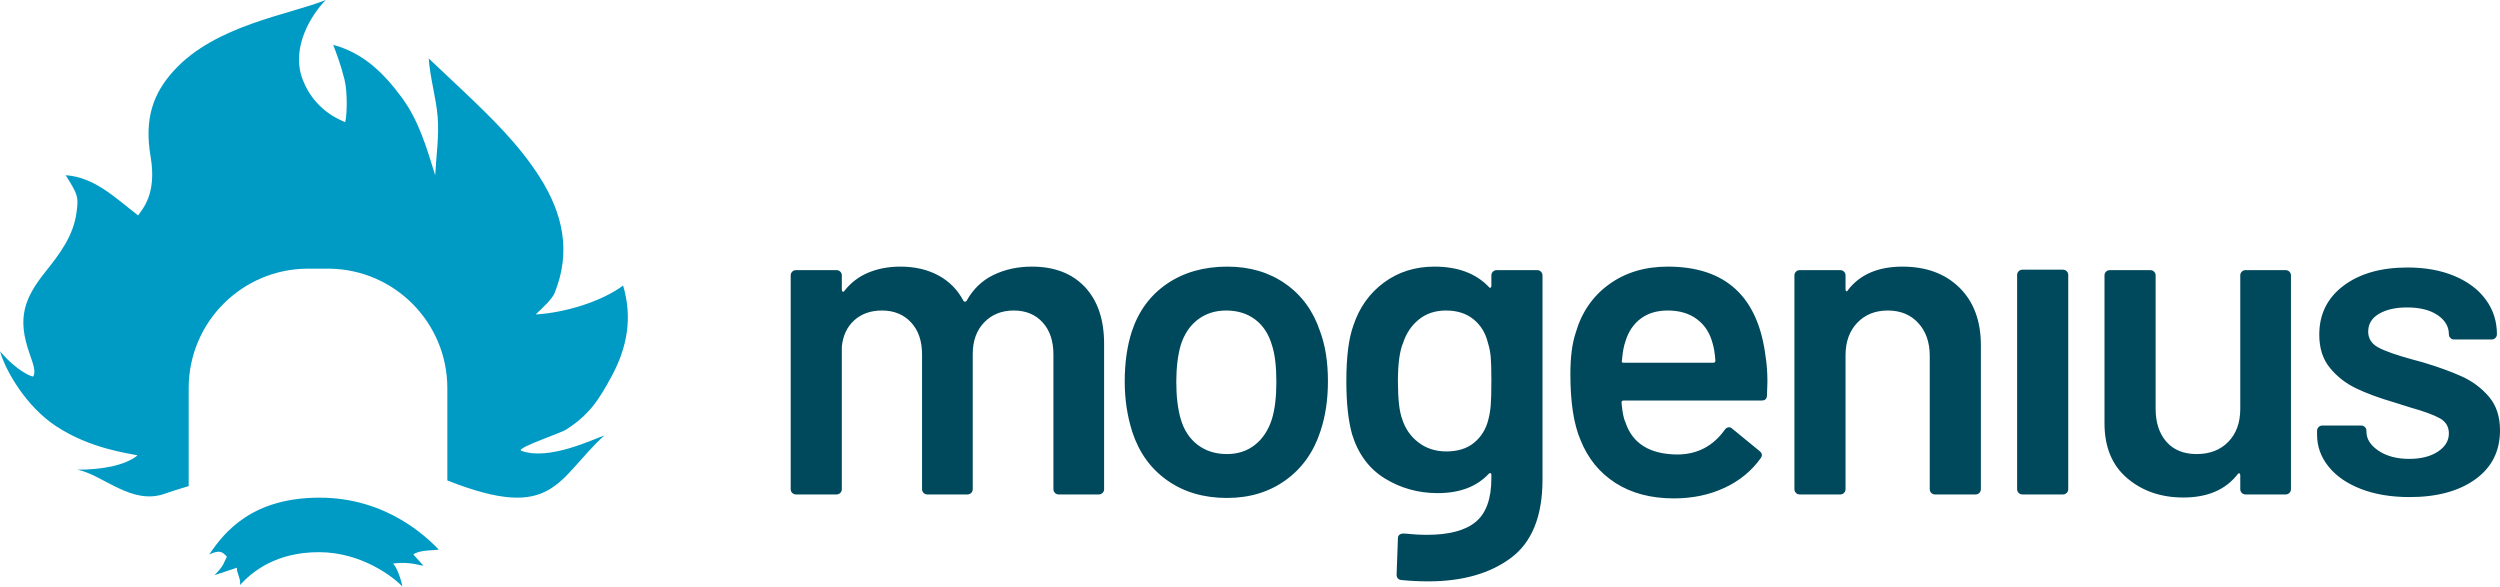 <?xml version="1.0" encoding="UTF-8"?>
<svg width="401.88px" height="94.286px" viewBox="0 0 401.88 94.286" version="1.1" xmlns="http://www.w3.org/2000/svg" xmlns:xlink="http://www.w3.org/1999/xlink">
    <title>mogenius logo</title>
    <g id="Style-Guide" stroke="none" stroke-width="1" fill="none" fill-rule="evenodd">
        <g id="mg_styleguide_atoms" transform="translate(-1277.405, -776)">
            <g id="mogenius_logo_quer" transform="translate(1277, 776)">
                <g id="Group-5" transform="translate(0, 0)" fill="#00495D" fill-rule="nonzero">
                    <path d="M134.879,79.483 C135.116,79.483 135.316,79.4 135.482,79.236 C135.647,79.071 135.73,78.871 135.73,78.636 L135.73,55.703 C135.919,53.915 136.592,52.504 137.749,51.469 C138.907,50.434 140.383,49.916 142.178,49.916 C144.115,49.916 145.674,50.551 146.855,51.822 C148.036,53.092 148.626,54.809 148.626,56.973 L148.626,78.636 C148.626,78.871 148.709,79.071 148.875,79.236 C149.04,79.4 149.241,79.483 149.477,79.483 L155.925,79.483 C156.161,79.483 156.362,79.4 156.528,79.236 C156.693,79.071 156.776,78.871 156.776,78.636 L156.776,56.902 C156.776,54.785 157.39,53.092 158.618,51.822 C159.846,50.551 161.429,49.916 163.366,49.916 C165.303,49.916 166.85,50.551 168.007,51.822 C169.165,53.092 169.743,54.809 169.743,56.973 L169.743,78.636 C169.743,78.871 169.826,79.071 169.991,79.236 C170.157,79.4 170.357,79.483 170.594,79.483 L177.042,79.483 C177.278,79.483 177.479,79.4 177.644,79.236 C177.81,79.071 177.892,78.871 177.892,78.636 L177.892,55.279 C177.892,51.375 176.865,48.329 174.81,46.141 C172.755,43.954 169.909,42.86 166.271,42.86 C164.003,42.86 161.948,43.307 160.106,44.201 C158.264,45.094 156.823,46.482 155.784,48.364 C155.595,48.552 155.429,48.552 155.287,48.364 C154.343,46.576 152.996,45.212 151.248,44.271 C149.5,43.33 147.469,42.86 145.154,42.86 C143.265,42.86 141.552,43.177 140.017,43.813 C138.481,44.448 137.194,45.424 136.155,46.741 C136.06,46.882 135.966,46.929 135.871,46.882 C135.777,46.835 135.73,46.741 135.73,46.6 L135.73,44.271 C135.73,44.036 135.647,43.836 135.482,43.671 C135.316,43.507 135.116,43.424 134.879,43.424 L128.36,43.424 C128.124,43.424 127.923,43.507 127.758,43.671 C127.592,43.836 127.51,44.036 127.51,44.271 L127.51,78.636 C127.51,78.871 127.592,79.071 127.758,79.236 C127.923,79.4 128.124,79.483 128.36,79.483 L134.879,79.483 Z M197.646,80.047 C201.283,80.047 204.425,79.094 207.07,77.189 C209.716,75.284 211.582,72.661 212.668,69.321 C213.472,66.922 213.873,64.241 213.873,61.277 C213.873,58.172 213.448,55.491 212.598,53.233 C211.511,49.987 209.657,47.447 207.035,45.612 C204.413,43.777 201.307,42.86 197.717,42.86 C193.937,42.86 190.701,43.777 188.009,45.612 C185.316,47.447 183.426,50.01 182.34,53.303 C181.584,55.655 181.206,58.337 181.206,61.348 C181.206,64.17 181.607,66.852 182.411,69.392 C183.497,72.732 185.375,75.343 188.044,77.224 C190.713,79.106 193.914,80.047 197.646,80.047 Z M197.646,72.991 C195.803,72.991 194.233,72.497 192.934,71.509 C191.634,70.521 190.725,69.133 190.205,67.346 C189.733,65.699 189.497,63.723 189.497,61.418 C189.497,59.113 189.733,57.137 190.205,55.491 C190.772,53.703 191.693,52.327 192.969,51.363 C194.244,50.398 195.756,49.916 197.504,49.916 C199.346,49.916 200.905,50.398 202.181,51.363 C203.456,52.327 204.354,53.703 204.874,55.491 C205.346,56.902 205.582,58.878 205.582,61.418 C205.582,63.817 205.346,65.793 204.874,67.346 C204.307,69.133 203.397,70.521 202.146,71.509 C200.894,72.497 199.394,72.991 197.646,72.991 Z M230.013,93.454 C235.493,93.454 239.921,92.196 243.299,89.679 C246.677,87.162 248.366,82.964 248.366,77.083 L248.366,44.271 C248.366,44.036 248.283,43.836 248.118,43.671 C247.952,43.507 247.752,43.424 247.515,43.424 L240.996,43.424 C240.76,43.424 240.559,43.507 240.394,43.671 C240.229,43.836 240.146,44.036 240.146,44.271 L240.146,45.965 C240.146,46.106 240.099,46.2 240.004,46.247 C239.91,46.294 239.815,46.247 239.721,46.106 C237.642,43.942 234.737,42.86 231.005,42.86 C227.887,42.86 225.17,43.718 222.856,45.435 C220.541,47.153 218.911,49.446 217.966,52.315 C217.21,54.385 216.832,57.373 216.832,61.277 C216.832,64.758 217.139,67.604 217.754,69.815 C218.746,73.014 220.517,75.39 223.068,76.942 C225.619,78.495 228.43,79.271 231.501,79.271 C235.044,79.271 237.784,78.236 239.721,76.166 C239.815,76.072 239.91,76.037 240.004,76.06 C240.099,76.084 240.146,76.166 240.146,76.307 L240.146,76.872 C240.146,80.165 239.307,82.505 237.63,83.893 C235.953,85.281 233.343,85.974 229.8,85.974 C228.714,85.974 227.485,85.904 226.115,85.763 C225.454,85.763 225.123,86.021 225.123,86.539 L224.911,92.325 C224.911,92.89 225.17,93.195 225.69,93.242 C227.107,93.384 228.548,93.454 230.013,93.454 Z M232.918,72.567 C231.17,72.567 229.67,72.085 228.418,71.121 C227.166,70.156 226.304,68.921 225.832,67.416 C225.359,66.24 225.123,64.194 225.123,61.277 C225.123,58.455 225.407,56.385 225.974,55.067 C226.493,53.515 227.344,52.268 228.525,51.328 C229.706,50.387 231.146,49.916 232.847,49.916 C234.642,49.916 236.119,50.387 237.276,51.328 C238.433,52.268 239.201,53.515 239.579,55.067 C239.815,55.82 239.969,56.585 240.04,57.361 C240.11,58.137 240.146,59.419 240.146,61.206 C240.146,63.041 240.11,64.37 240.04,65.193 C239.969,66.017 239.839,66.781 239.65,67.487 C239.272,68.992 238.516,70.215 237.382,71.156 C236.248,72.097 234.76,72.567 232.918,72.567 Z M269.498,80.118 C272.475,80.118 275.179,79.553 277.612,78.424 C280.045,77.295 281.994,75.696 283.458,73.626 C283.742,73.202 283.671,72.826 283.246,72.497 L278.852,68.898 C278.71,68.757 278.545,68.686 278.356,68.686 C278.073,68.686 277.836,68.827 277.648,69.11 C275.758,71.744 273.207,73.061 269.994,73.061 C265.601,73.014 262.837,71.297 261.704,67.91 C261.42,67.346 261.208,66.287 261.066,64.735 C261.066,64.499 261.184,64.382 261.42,64.382 L283.6,64.382 C284.167,64.382 284.45,64.1 284.45,63.535 L284.521,61.348 C284.521,59.889 284.427,58.572 284.238,57.396 C283.057,47.705 277.813,42.86 268.506,42.86 C264.822,42.86 261.668,43.813 259.046,45.718 C256.424,47.623 254.641,50.222 253.696,53.515 C253.129,55.209 252.846,57.42 252.846,60.148 C252.846,64.664 253.389,68.192 254.476,70.733 C255.657,73.696 257.535,76.001 260.109,77.648 C262.684,79.294 265.814,80.118 269.498,80.118 Z M261.42,58.313 C261.137,58.313 261.042,58.196 261.137,57.961 C261.231,56.69 261.42,55.655 261.704,54.856 C262.176,53.303 262.991,52.092 264.148,51.222 C265.306,50.351 266.758,49.916 268.506,49.916 C270.396,49.916 271.967,50.387 273.219,51.328 C274.471,52.268 275.309,53.586 275.734,55.279 C275.923,55.891 276.065,56.784 276.159,57.961 C276.159,58.196 276.041,58.313 275.805,58.313 L261.42,58.313 Z M296.229,79.483 C296.465,79.483 296.666,79.4 296.831,79.236 C296.997,79.071 297.079,78.871 297.079,78.636 L297.079,57.114 C297.079,54.95 297.705,53.209 298.957,51.892 C300.209,50.575 301.851,49.916 303.882,49.916 C305.914,49.916 307.543,50.587 308.772,51.927 C310,53.268 310.614,55.02 310.614,57.184 L310.614,78.636 C310.614,78.871 310.697,79.071 310.862,79.236 C311.027,79.4 311.228,79.483 311.464,79.483 L317.984,79.483 C318.22,79.483 318.421,79.4 318.586,79.236 C318.751,79.071 318.834,78.871 318.834,78.636 L318.834,55.491 C318.834,51.586 317.688,48.505 315.397,46.247 C313.106,43.989 310.047,42.86 306.221,42.86 C302.3,42.86 299.371,44.13 297.434,46.67 C297.387,46.811 297.316,46.859 297.221,46.811 C297.127,46.764 297.079,46.67 297.079,46.529 L297.079,44.271 C297.079,44.036 296.997,43.836 296.831,43.671 C296.666,43.507 296.465,43.424 296.229,43.424 L289.71,43.424 C289.474,43.424 289.273,43.507 289.108,43.671 C288.942,43.836 288.86,44.036 288.86,44.271 L288.86,78.636 C288.86,78.871 288.942,79.071 289.108,79.236 C289.273,79.4 289.474,79.483 289.71,79.483 L296.229,79.483 Z M332.03,79.483 C332.266,79.483 332.467,79.4 332.632,79.236 C332.798,79.071 332.88,78.871 332.88,78.636 L332.88,44.201 C332.88,43.965 332.798,43.765 332.632,43.601 C332.467,43.436 332.266,43.354 332.03,43.354 L325.511,43.354 C325.275,43.354 325.074,43.436 324.909,43.601 C324.743,43.765 324.661,43.965 324.661,44.201 L324.661,78.636 C324.661,78.871 324.743,79.071 324.909,79.236 C325.074,79.4 325.275,79.483 325.511,79.483 L332.03,79.483 Z M351.391,79.976 C355.265,79.976 358.17,78.73 360.107,76.237 C360.202,76.095 360.296,76.048 360.391,76.095 C360.485,76.143 360.532,76.237 360.532,76.378 L360.532,78.636 C360.532,78.871 360.615,79.071 360.78,79.236 C360.946,79.4 361.146,79.483 361.383,79.483 L367.831,79.483 C368.067,79.483 368.268,79.4 368.433,79.236 C368.599,79.071 368.681,78.871 368.681,78.636 L368.681,44.271 C368.681,44.036 368.599,43.836 368.433,43.671 C368.268,43.507 368.067,43.424 367.831,43.424 L361.383,43.424 C361.146,43.424 360.946,43.507 360.78,43.671 C360.615,43.836 360.532,44.036 360.532,44.271 L360.532,65.723 C360.532,67.934 359.895,69.698 358.619,71.015 C357.344,72.332 355.643,72.991 353.517,72.991 C351.438,72.991 349.82,72.332 348.663,71.015 C347.506,69.698 346.927,67.934 346.927,65.723 L346.927,44.271 C346.927,44.036 346.844,43.836 346.679,43.671 C346.514,43.507 346.313,43.424 346.077,43.424 L339.557,43.424 C339.321,43.424 339.12,43.507 338.955,43.671 C338.79,43.836 338.707,44.036 338.707,44.271 L338.707,68.051 C338.707,71.862 339.923,74.802 342.356,76.872 C344.789,78.942 347.801,79.976 351.391,79.976 Z M387.759,79.906 C392.153,79.906 395.672,78.953 398.317,77.048 C400.963,75.143 402.286,72.52 402.286,69.18 C402.286,66.969 401.695,65.17 400.514,63.782 C399.333,62.394 397.892,61.312 396.192,60.536 C394.491,59.76 392.389,58.995 389.885,58.243 L388.326,57.819 C385.728,57.114 383.874,56.467 382.763,55.879 C381.653,55.291 381.098,54.432 381.098,53.303 C381.098,52.08 381.677,51.128 382.834,50.446 C383.992,49.763 385.492,49.422 387.334,49.422 C389.413,49.422 391.054,49.834 392.259,50.657 C393.463,51.48 394.066,52.504 394.066,53.727 C394.066,53.962 394.148,54.162 394.314,54.327 C394.479,54.491 394.68,54.573 394.916,54.573 L400.939,54.573 C401.176,54.573 401.376,54.491 401.542,54.327 C401.707,54.162 401.79,53.962 401.79,53.727 C401.79,51.657 401.199,49.81 400.018,48.187 C398.837,46.564 397.16,45.294 394.987,44.377 C392.814,43.46 390.286,43.001 387.405,43.001 C383.153,43.001 379.728,43.977 377.13,45.929 C374.532,47.882 373.232,50.504 373.232,53.797 C373.232,55.961 373.799,57.737 374.933,59.125 C376.067,60.513 377.461,61.606 379.114,62.406 C380.767,63.206 382.799,63.958 385.208,64.664 L387.901,65.511 C390.074,66.122 391.645,66.699 392.613,67.24 C393.582,67.781 394.066,68.592 394.066,69.674 C394.066,70.85 393.475,71.826 392.294,72.603 C391.113,73.379 389.578,73.767 387.688,73.767 C385.704,73.767 384.062,73.332 382.763,72.461 C381.464,71.591 380.815,70.568 380.815,69.392 L380.815,69.251 C380.815,69.016 380.732,68.816 380.567,68.651 C380.401,68.486 380.201,68.404 379.964,68.404 L373.728,68.404 C373.492,68.404 373.292,68.486 373.126,68.651 C372.961,68.816 372.878,69.016 372.878,69.251 L372.878,69.886 C372.878,71.768 373.492,73.473 374.721,75.002 C375.949,76.531 377.685,77.73 379.929,78.6 C382.173,79.471 384.783,79.906 387.759,79.906 Z" id="mogenius"></path>
                </g>
                <g id="Logo-/-mogenius_signet" transform="translate(0.405, 0)" fill="#009BC5">
                    <path d="M52.365,-8.8817842e-16 C49.982,2.435 46.723,7.715 48.649,12.772 C50.576,17.828 54.814,19.326 55.48,19.635 C55.759,18.906 55.921,14.952 55.369,12.745 C54.762,10.316 54.057,8.528 53.564,7.205 C58.522,8.564 61.71,11.815 64.517,15.58 C67.316,19.335 68.574,23.717 69.958,28.167 C70.122,25.056 70.601,21.92 70.359,18.84 C70.115,15.731 69.156,12.678 68.918,9.393 C70.757,11.126 72.602,12.855 74.435,14.596 C78.93,18.864 83.382,23.17 86.743,28.447 C90.472,34.301 91.87,40.441 89.139,47.134 C88.765,48.05 87.267,49.471 86.103,50.549 C90.74,50.28 96.633,48.525 100.164,45.9 C101.707,51.094 100.812,55.859 98.353,60.422 C96.249,64.325 94.768,66.606 91.064,69.027 C90.669,69.284 89.189,69.847 87.659,70.446 L87.221,70.618 C85.18,71.424 83.225,72.252 83.812,72.469 C88.229,74.098 95.317,70.62 97.155,70 C89.483,76.974 89.139,84.036 71.954,77.25 L71.909,77.233 L71.909,62.39 C71.909,51.899 63.496,43.372 53.048,43.19 L52.706,43.187 L49.534,43.187 C38.929,43.187 30.331,51.785 30.331,62.39 L30.331,77.601 C30.331,77.782 30.334,77.962 30.339,78.141 C28.6,78.643 27.292,79.077 26.544,79.348 C21.145,81.299 16.603,76.32 12.432,75.504 C16.276,75.511 20.096,74.851 22.11,73.203 C21.067,72.917 14.617,72.236 8.959,68.476 C4.254,65.351 0.941,59.742 3.16413562e-15,56.462 C2.676,59.632 5.164,60.644 5.359,60.504 C5.746,59.661 5.446,58.834 4.707,56.708 C2.774,51.149 3.844,48.012 7.31,43.679 C9.65,40.754 11.852,37.85 12.325,33.988 C12.613,31.631 12.563,31.363 10.557,28.162 C15.274,28.523 18.438,31.741 22.205,34.631 C22.809,33.673 25.26,31.326 24.209,25.172 C23.157,19.018 24.643,14.962 27.987,11.311 C34.682,4.003 46.543,2.358 52.365,-8.8817842e-16 Z M66.444,89.128 C67.017,89.765 67.527,90.332 68.038,90.899 C68,91.106 66.05,90.164 63.169,90.601 C63.734,91.015 64.528,93.243 64.675,94.286 C63.331,92.825 58.17,88.763 51.27,88.763 C44.37,88.763 40.549,91.887 38.582,94.043 C38.761,92.992 37.968,92.012 38.096,91.26 L34.475,92.46 C36.109,90.829 35.962,90.412 36.473,89.489 C35.734,88.699 35.331,88.342 33.642,89.132 C36.104,85.451 40.579,80 51.382,80 C62.185,80 68.671,86.427 70.527,88.338 C69.822,88.52 67.527,88.338 66.444,89.128 Z" id="Combined-Shape"></path>
                </g>
            </g>
        </g>
    </g>
</svg>